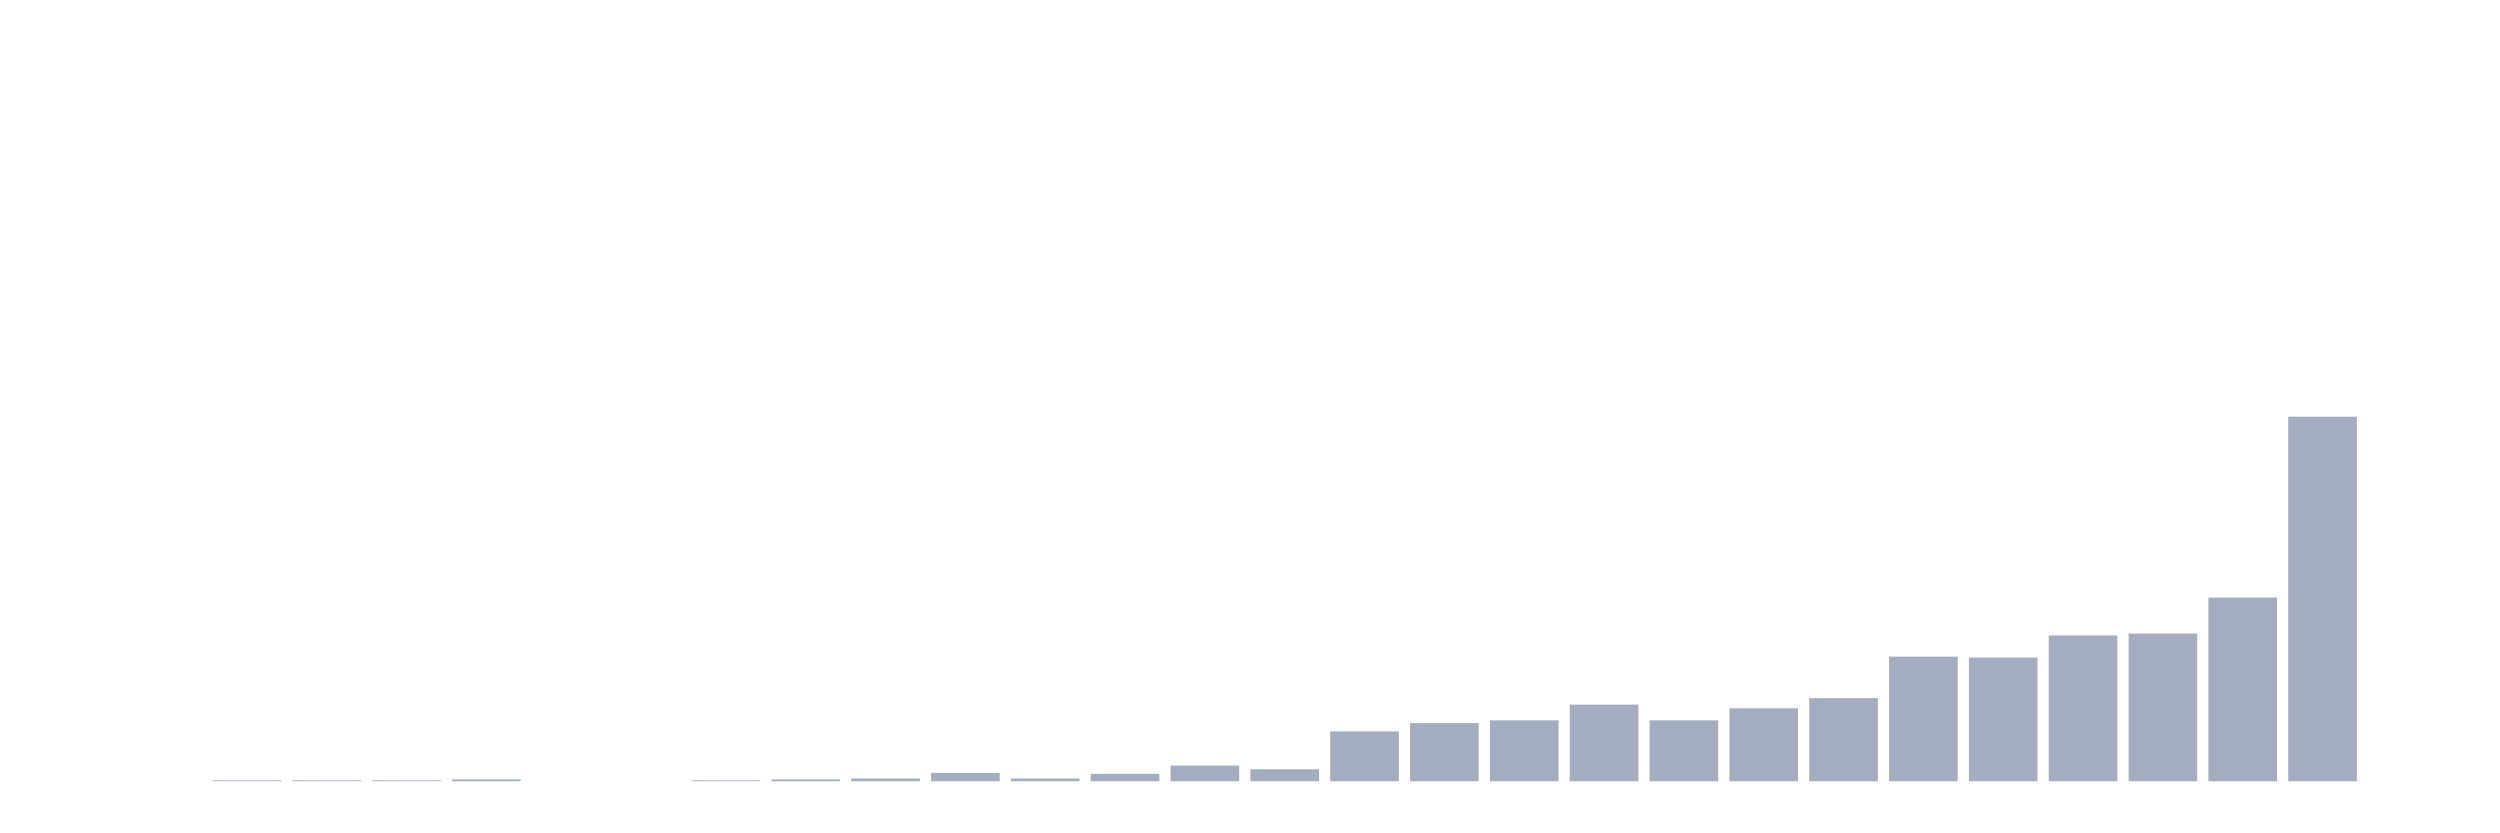 <svg xmlns="http://www.w3.org/2000/svg" viewBox="0 0 480 160"><g transform="translate(10,10)"><rect class="bar" x="0.153" width="13.175" y="140" height="0" fill="rgb(164,173,192)"></rect><rect class="bar" x="15.482" width="13.175" y="140" height="0" fill="rgb(164,173,192)"></rect><rect class="bar" x="30.81" width="13.175" y="139.823" height="0.177" fill="rgb(164,173,192)"></rect><rect class="bar" x="46.138" width="13.175" y="139.823" height="0.177" fill="rgb(164,173,192)"></rect><rect class="bar" x="61.466" width="13.175" y="139.823" height="0.177" fill="rgb(164,173,192)"></rect><rect class="bar" x="76.794" width="13.175" y="139.646" height="0.354" fill="rgb(164,173,192)"></rect><rect class="bar" x="92.123" width="13.175" y="140" height="0" fill="rgb(164,173,192)"></rect><rect class="bar" x="107.451" width="13.175" y="140" height="0" fill="rgb(164,173,192)"></rect><rect class="bar" x="122.779" width="13.175" y="139.823" height="0.177" fill="rgb(164,173,192)"></rect><rect class="bar" x="138.107" width="13.175" y="139.646" height="0.354" fill="rgb(164,173,192)"></rect><rect class="bar" x="153.436" width="13.175" y="139.468" height="0.532" fill="rgb(164,173,192)"></rect><rect class="bar" x="168.764" width="13.175" y="138.405" height="1.595" fill="rgb(164,173,192)"></rect><rect class="bar" x="184.092" width="13.175" y="139.468" height="0.532" fill="rgb(164,173,192)"></rect><rect class="bar" x="199.42" width="13.175" y="138.582" height="1.418" fill="rgb(164,173,192)"></rect><rect class="bar" x="214.748" width="13.175" y="136.987" height="3.013" fill="rgb(164,173,192)"></rect><rect class="bar" x="230.077" width="13.175" y="137.696" height="2.304" fill="rgb(164,173,192)"></rect><rect class="bar" x="245.405" width="13.175" y="130.43" height="9.57" fill="rgb(164,173,192)"></rect><rect class="bar" x="260.733" width="13.175" y="128.835" height="11.165" fill="rgb(164,173,192)"></rect><rect class="bar" x="276.061" width="13.175" y="128.304" height="11.696" fill="rgb(164,173,192)"></rect><rect class="bar" x="291.39" width="13.175" y="125.291" height="14.709" fill="rgb(164,173,192)"></rect><rect class="bar" x="306.718" width="13.175" y="128.304" height="11.696" fill="rgb(164,173,192)"></rect><rect class="bar" x="322.046" width="13.175" y="126" height="14" fill="rgb(164,173,192)"></rect><rect class="bar" x="337.374" width="13.175" y="124.051" height="15.949" fill="rgb(164,173,192)"></rect><rect class="bar" x="352.702" width="13.175" y="116.076" height="23.924" fill="rgb(164,173,192)"></rect><rect class="bar" x="368.031" width="13.175" y="116.253" height="23.747" fill="rgb(164,173,192)"></rect><rect class="bar" x="383.359" width="13.175" y="112" height="28" fill="rgb(164,173,192)"></rect><rect class="bar" x="398.687" width="13.175" y="111.646" height="28.354" fill="rgb(164,173,192)"></rect><rect class="bar" x="414.015" width="13.175" y="104.734" height="35.266" fill="rgb(164,173,192)"></rect><rect class="bar" x="429.344" width="13.175" y="70" height="70" fill="rgb(164,173,192)"></rect><rect class="bar" x="444.672" width="13.175" y="140" height="0" fill="rgb(164,173,192)"></rect></g></svg>
